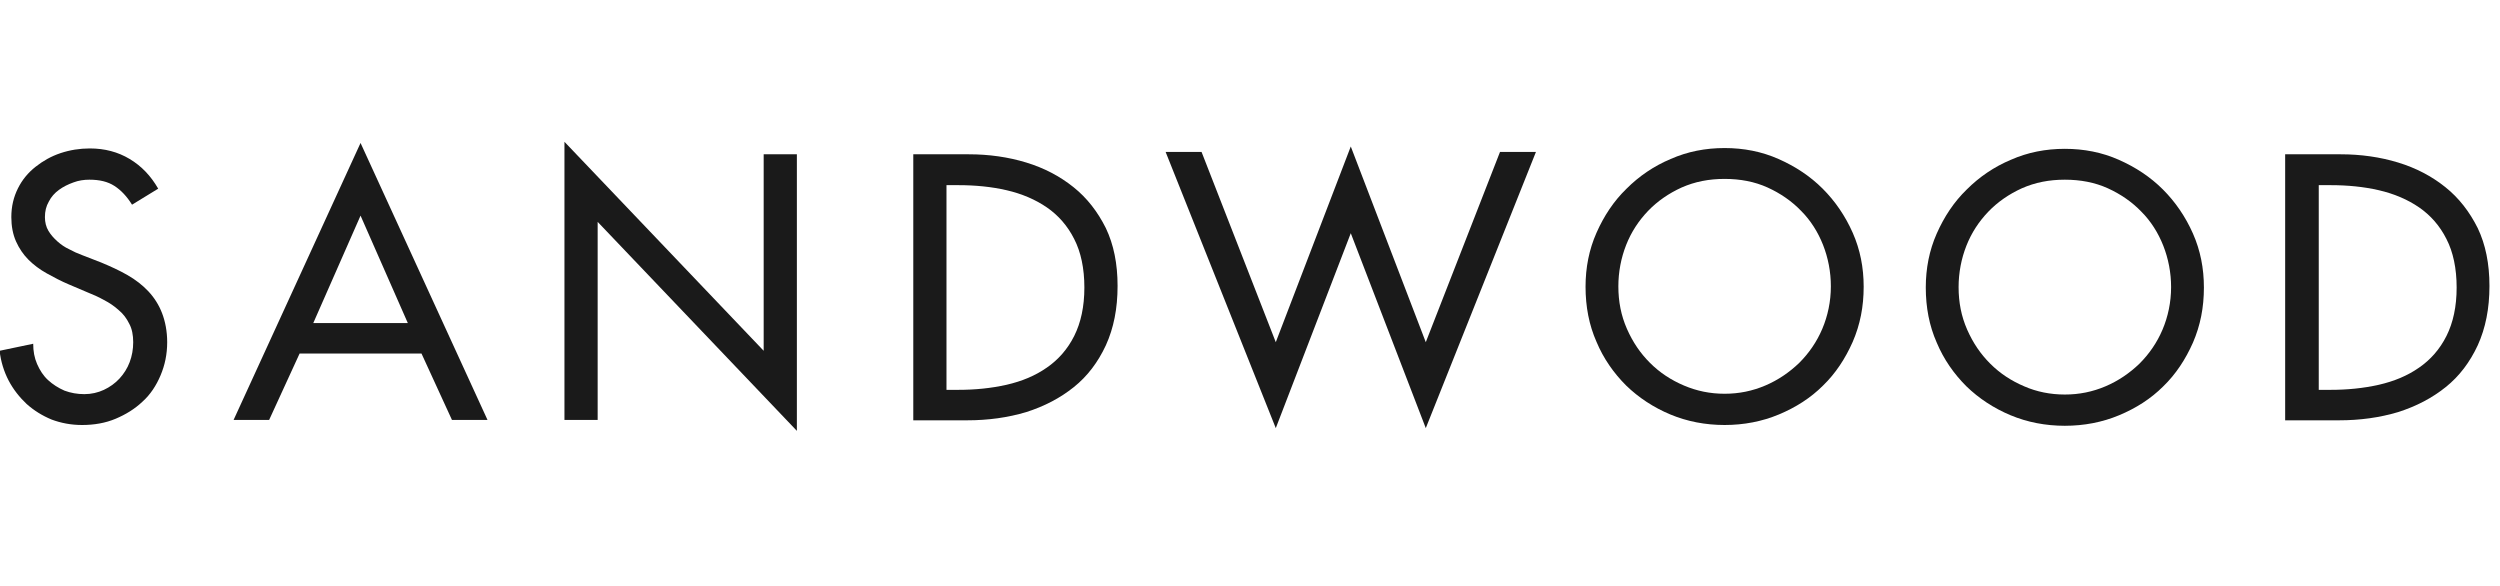 <?xml version="1.0" encoding="utf-8"?>
<!-- Generator: Adobe Illustrator 18.0.0, SVG Export Plug-In . SVG Version: 6.00 Build 0)  -->
<!DOCTYPE svg PUBLIC "-//W3C//DTD SVG 1.1//EN" "http://www.w3.org/Graphics/SVG/1.1/DTD/svg11.dtd">
<svg version="1.1" id="Layer_1" xmlns="http://www.w3.org/2000/svg" xmlns:xlink="http://www.w3.org/1999/xlink" x="0px" y="0px"
	 viewBox="0 0 640 150" enable-background="new 0 0 640 150" xml:space="preserve">
<g>
	<path fill="#1A1A1A" d="M33.8,52.4c-1.3-2.1-2.8-3.7-4.5-4.8S25.5,46,22.9,46c-1.4,0-2.8,0.2-4.1,0.7c-1.4,0.5-2.6,1.1-3.7,1.9
		c-1.1,0.8-2,1.8-2.6,3c-0.7,1.2-1,2.5-1,4c0,1.3,0.3,2.5,0.9,3.5c0.6,1,1.4,1.9,2.3,2.7c0.9,0.8,1.9,1.5,3,2
		c1.1,0.6,2.2,1.1,3.3,1.5l4.9,1.9c2.4,1,4.6,2,6.7,3.2c2.1,1.2,3.9,2.6,5.4,4.2c1.5,1.6,2.7,3.5,3.5,5.6c0.8,2.1,1.3,4.6,1.3,7.4
		c0,3.1-0.6,5.9-1.7,8.5c-1.1,2.6-2.6,4.9-4.6,6.7c-2,1.9-4.3,3.3-6.9,4.4c-2.6,1.1-5.5,1.6-8.6,1.6c-2.8,0-5.4-0.5-7.8-1.4
		c-2.4-1-4.5-2.3-6.4-4c-1.8-1.7-3.4-3.7-4.6-6c-1.2-2.3-2-4.9-2.3-7.6l8.6-1.8c0,1.9,0.3,3.6,1,5.2c0.7,1.6,1.6,3,2.8,4.1
		c1.2,1.1,2.6,2,4.2,2.7c1.6,0.6,3.3,0.9,5.1,0.9c1.8,0,3.5-0.4,5-1.1c1.5-0.7,2.9-1.7,4-2.9c1.1-1.2,2-2.6,2.6-4.2
		c0.6-1.6,0.9-3.3,0.9-5.1c0-1.8-0.3-3.4-1-4.7c-0.7-1.4-1.5-2.5-2.7-3.5c-1.1-1-2.4-1.9-3.8-2.6c-1.4-0.8-2.8-1.4-4.3-2l-4.7-2
		c-1.9-0.8-3.8-1.8-5.6-2.8c-1.8-1-3.4-2.2-4.7-3.5s-2.4-2.9-3.2-4.7c-0.8-1.8-1.2-3.9-1.2-6.2c0-2.8,0.6-5.2,1.7-7.4
		c1.1-2.2,2.6-4,4.5-5.5c1.9-1.5,4-2.7,6.4-3.5c2.4-0.8,4.9-1.2,7.5-1.2c3.8,0,7.2,0.9,10.2,2.7c3,1.8,5.4,4.3,7.3,7.6L33.8,52.4z"
		/>
	<path fill="#1A1A1A" d="M76.7,90.5l-7.8,17h-9.1l32.5-70.9l32.5,70.9h-9.1l-7.8-17H76.7z M92.3,55.2L80.2,82.7h24.2L92.3,55.2z"/>
	<path fill="#1A1A1A" d="M144.5,36.3l51,53.5V39.5h8.5v70.8l-51-53.5v50.7h-8.5V36.3z"/>
	<path fill="#1A1A1A" d="M233.9,39.5h14.1c5.2,0,10.1,0.7,14.7,2.1c4.6,1.4,8.6,3.5,12.1,6.3c3.5,2.8,6.2,6.3,8.3,10.5
		c2,4.2,3,9.1,3,14.8c0,5.8-1,10.8-3,15.2c-2,4.3-4.7,7.9-8.2,10.7c-3.5,2.8-7.5,4.9-12.2,6.4c-4.7,1.4-9.7,2.1-15.1,2.1h-13.8V39.5
		z M242.3,99.8h3c4.3,0,8.4-0.4,12.4-1.3c3.9-0.9,7.3-2.3,10.3-4.4c2.9-2,5.3-4.7,7-8.1c1.7-3.4,2.6-7.5,2.6-12.4
		c0-4.9-0.9-9.1-2.6-12.4c-1.7-3.4-4.1-6.1-7-8.1c-2.9-2-6.4-3.5-10.3-4.4c-3.9-0.9-8-1.3-12.4-1.3h-3V99.8z"/>
	<path fill="#1A1A1A" d="M326.6,87.6l19.2-50.1l19.2,50.1l19-48.7h9.2l-28.2,70.7l-19.2-49.9l-19.2,49.9l-28.2-70.7h9.2L326.6,87.6z
		"/>
	<path fill="#1A1A1A" d="M441.5,37.9c4.9,0,9.5,0.9,13.8,2.8c4.3,1.9,8.1,4.4,11.3,7.6c3.2,3.2,5.8,7,7.7,11.3
		c1.9,4.3,2.8,8.9,2.8,13.8c0,5.1-0.9,9.7-2.8,14.1c-1.9,4.3-4.4,8.1-7.6,11.2c-3.2,3.2-7,5.6-11.3,7.4c-4.3,1.8-9,2.7-13.9,2.7
		c-4.9,0-9.6-0.9-13.9-2.7c-4.3-1.8-8.1-4.3-11.3-7.4c-3.2-3.2-5.8-6.9-7.6-11.2c-1.9-4.3-2.8-9-2.8-14.1c0-4.9,0.9-9.5,2.8-13.8
		c1.9-4.3,4.4-8.1,7.7-11.3c3.2-3.2,7-5.8,11.3-7.6C432,38.8,436.6,37.9,441.5,37.9z M441.5,100.8c3.7,0,7.1-0.7,10.4-2.1
		c3.3-1.4,6.2-3.4,8.7-5.8c2.5-2.5,4.5-5.4,5.9-8.7s2.2-7,2.2-10.9c0-3.7-0.7-7.3-2-10.6c-1.3-3.3-3.2-6.3-5.6-8.7
		c-2.4-2.5-5.3-4.5-8.6-6c-3.3-1.5-7-2.2-11-2.2c-4,0-7.6,0.7-11,2.2c-3.3,1.5-6.2,3.5-8.6,6c-2.4,2.5-4.3,5.4-5.6,8.7
		c-1.3,3.3-2,6.9-2,10.6c0,3.9,0.7,7.5,2.2,10.9s3.4,6.2,5.9,8.7c2.5,2.5,5.4,4.4,8.7,5.8C434.4,100.1,437.8,100.8,441.5,100.8z"/>
	<path fill="#1A1A1A" d="M528.6,38.1c4.9,0,9.5,0.9,13.8,2.8c4.3,1.9,8.1,4.4,11.3,7.6c3.2,3.2,5.8,7,7.7,11.3
		c1.9,4.3,2.8,8.9,2.8,13.8c0,5.1-0.9,9.7-2.8,14.1c-1.9,4.3-4.4,8.1-7.6,11.2c-3.2,3.2-7,5.6-11.3,7.4c-4.3,1.8-9,2.7-13.9,2.7
		c-4.9,0-9.6-0.9-13.9-2.7c-4.3-1.8-8.1-4.3-11.3-7.4c-3.2-3.2-5.8-6.9-7.6-11.2c-1.9-4.3-2.8-9-2.8-14.1c0-4.9,0.9-9.5,2.8-13.8
		c1.9-4.3,4.4-8.1,7.7-11.3c3.2-3.2,7-5.8,11.3-7.6C519.1,39,523.7,38.1,528.6,38.1z M528.6,101c3.7,0,7.1-0.7,10.4-2.1
		c3.3-1.4,6.2-3.4,8.7-5.8c2.5-2.5,4.5-5.4,5.9-8.7c1.4-3.3,2.2-7,2.2-10.9c0-3.7-0.7-7.3-2-10.6c-1.3-3.3-3.2-6.3-5.6-8.7
		c-2.4-2.5-5.3-4.5-8.6-6c-3.3-1.5-7-2.2-11-2.2c-4,0-7.6,0.7-11,2.2c-3.3,1.5-6.2,3.5-8.6,6c-2.4,2.5-4.3,5.4-5.6,8.7
		c-1.3,3.3-2,6.9-2,10.6c0,3.9,0.7,7.5,2.2,10.9s3.4,6.2,5.9,8.7c2.5,2.5,5.4,4.4,8.7,5.8C521.4,100.3,524.9,101,528.6,101z"/>
	<path fill="#1A1A1A" d="M585.1,39.5h14.1c5.2,0,10.1,0.7,14.7,2.1c4.6,1.4,8.6,3.5,12.1,6.3c3.5,2.8,6.2,6.3,8.3,10.5
		c2,4.2,3,9.1,3,14.8c0,5.8-1,10.8-3,15.2c-2,4.3-4.7,7.9-8.2,10.7c-3.5,2.8-7.5,4.9-12.2,6.4c-4.7,1.4-9.7,2.1-15.1,2.1h-13.8V39.5
		z M593.6,99.8h3c4.3,0,8.4-0.4,12.4-1.3c3.9-0.9,7.3-2.3,10.3-4.4c2.9-2,5.3-4.7,7-8.1c1.7-3.4,2.6-7.5,2.6-12.4
		c0-4.9-0.9-9.1-2.6-12.4c-1.7-3.4-4.1-6.1-7-8.1c-2.9-2-6.4-3.5-10.3-4.4c-3.9-0.9-8-1.3-12.4-1.3h-3V99.8z"/>
</g>
</svg>
